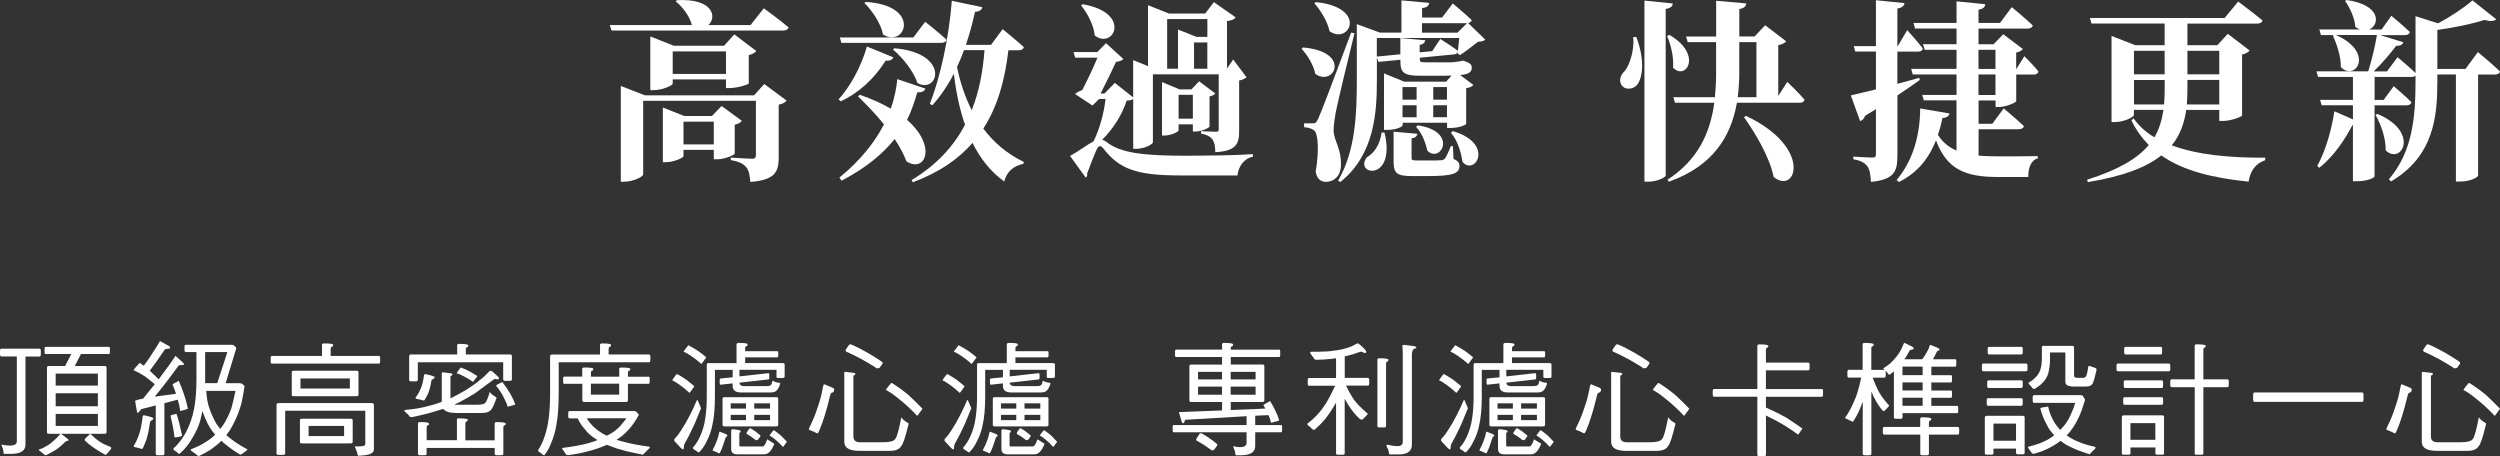 <?xml version="1.0" encoding="UTF-8"?>
<svg id="_圖層_2" data-name="圖層 2" xmlns="http://www.w3.org/2000/svg" viewBox="0 0 466.13 85.05">
  <rect x="0" y="0" width="466.13" height="85.05" fill="#333333" stroke="none"/>
  <defs>
    <style>
      .cls-1 {
        fill: #fff;
      }
    </style>
  </defs>
  <g id="_圖層_3" data-name="圖層 3">
    <g>
      <g>
        <path class="cls-1" d="M142.42,1.55s2.88,2.09,4.61,3.56c-.11,.4-.5,.58-1.01,.58h-32l-.32-1.01h15.3c-.4-1.66-1.76-3.42-3.02-4.43l.25-.22c6.88-.36,7.45,3.28,5.83,4.64h7.88l2.48-3.13Zm.07,14.11l4.18,3.1c-.22,.29-.72,.61-1.48,.76v9.79c0,2.7-.61,4.25-5.29,4.61-.11-1.22-.25-2.16-.76-2.74s-1.19-1.04-2.88-1.33v-.47s3.17,.22,4,.22c.54,0,.68-.25,.68-.68v-10.12h-21.02v13.71c0,.43-1.84,1.37-3.56,1.37h-.61V16.02l4.5,1.76h20.34l1.91-2.12Zm-7.13,.76v-1.62h-9.93v.79c0,.32-1.87,1.22-3.6,1.22h-.58V6.8l4.39,1.73h9.36l1.91-2.12,4.1,3.1c-.22,.29-.68,.61-1.4,.76v5.29c-.04,.22-2.2,.86-3.53,.86h-.72Zm1.62,12.24c-.04,.25-1.91,1.04-3.24,1.04h-.65v-1.76h-5.65v1.15c0,.32-1.76,1.15-3.31,1.15h-.54v-10.19l4,1.58h5.15l1.8-1.87,3.78,2.77c-.22,.29-.65,.58-1.33,.72v5.4Zm-1.62-14.87v-4.21h-9.93v4.21h9.93Zm-2.27,13.14v-4.25h-5.65v4.25h5.65Z"/>
        <path class="cls-1" d="M166.57,10.69c-.18,.43-.65,.72-1.44,.61-2.23,3.56-5.15,6.08-8.35,7.59l-.43-.36c2.09-2.27,4.18-5.97,5.29-9.86l4.93,2.02Zm5.97,5.83c-.14,.43-.61,.76-1.51,.68-.4,1.33-.9,3.13-1.91,5.15,5.65,4.93,3.42,9.97-.11,7.74-.5-1.33-1.26-2.77-2.2-4.17-2.05,2.59-5.15,5.29-9.9,7.77l-.4-.58c4.14-3.38,6.7-6.8,8.31-9.93-1.58-1.94-3.31-3.74-4.86-5.22l.36-.29c2.27,.79,4.18,1.66,5.76,2.59,.76-2.12,1.08-4,1.22-5.51l5.22,1.76Zm-15.66-8.53l-.29-1.01h13.71l2.2-2.92s2.52,1.98,4,3.35c-.11,.4-.5,.58-1.01,.58h-18.61Zm4.57-7.63c10.44,.65,7.38,8.68,3.2,6.08-.43-2.12-2.02-4.43-3.49-5.9l.29-.18Zm5.33,8.64c10.51,.9,8.21,8.64,4.28,6.48-.72-2.2-2.77-4.75-4.57-6.26l.29-.22Zm21.24,.36c-.65,5.47-1.98,10.47-4.68,14.61,1.94,2.59,4.39,4.68,7.56,6.23l-.11,.36c-1.87,.4-3.06,1.44-3.56,3.28-2.56-1.87-4.46-4.28-5.9-7.2-2.66,3.06-6.23,5.51-11.12,7.34l-.25-.4c4.68-2.81,7.88-6.34,9.97-10.33-1.01-2.84-1.66-6.05-2.09-9.5-1.12,2.2-2.48,4.18-4,5.87l-.47-.25c1.98-5.04,3.56-12.35,4.1-19.22l5.69,1.19c-.11,.5-.54,.83-1.37,.86-.47,2.16-1.04,4.21-1.69,6.16h4.68l2.16-2.92s2.48,1.98,3.96,3.35c-.11,.4-.47,.58-1.01,.58h-1.87Zm-8.28,0c-.4,1.08-.83,2.12-1.3,3.13,.61,2.95,1.51,5.65,2.74,8.06,1.37-3.46,2.09-7.2,2.38-11.2h-3.82Z"/>
        <path class="cls-1" d="M211.29,18.43c-.25,.25-.58,.29-1.22,.32-.79,2.48-2.41,5.18-4.57,7.31,.22,.04,.43,.14,.68,.32,2.74,2.23,7.2,2.66,15.33,2.66,4.36-.04,7.77-.04,12.09-.29v.47c-1.69,.32-2.7,1.87-2.88,3.49h-10.69c-8.21,0-11.34-1.22-14.29-5-.54-.68-.9-.58-1.22,.07-.5,1.08-1.19,2.84-1.84,4.61,.11,.32,0,.54-.25,.72l-2.92-4.03c1.33-.72,3.2-2.09,4.39-2.74,1.12-2.27,1.94-5.29,2.23-7.88h-1.22l-1.22,1.22-3.24-2.16c.32-.29,.83-.54,1.33-.72,.9-1.73,2.12-4.25,2.84-6.05h-4.14l-.32-1.04h4.43l1.62-1.66,3.24,2.95c-.25,.29-.76,.47-1.37,.54-.72,1.58-1.94,4.1-2.88,5.9h.72l1.94-1.98,3.42,2.7v-6.95l2.77,1.12V.97l3.89,1.55h6.77l1.62-2.12,4.07,2.84c-.25,.36-.72,.58-1.62,.68V12.78l1.15-1.69,2.48,3.31c-.25,.25-.79,.5-1.37,.61v9.54c0,2.3-.65,3.64-4.46,3.82,0-1.15-.11-1.66-.43-2.23-.32-.58-1.01-1.01-2.2-1.22v-.47s1.69,.11,2.74,.11c.4,0,.54-.07,.54-.4V13.86h-12.27v12.67c0,.36-1.58,1.22-3.13,1.22h-.54v-9.32ZM201.89,.79c9.25,1.62,5.72,8.53,2.23,5.83-.18-1.94-1.4-4.21-2.56-5.62l.32-.22Zm20.52,23.72v-1.33h-2.66v1.15c0,.22-1.37,.94-2.66,.94h-.43V15.3l3.28,1.37h2.2l1.44-1.51,3.02,2.27c-.18,.22-.58,.47-1.08,.54v5.62c-.04,.25-1.55,.94-2.59,.94h-.5Zm-4.79-20.95V12.81h2.02V5.51l3.46,1.37h2.02V3.56h-7.49Zm4.79,18.57v-4.46h-2.66v4.46h2.66Zm.22-9.32h2.48V7.92h-2.48v4.9Z"/>
        <path class="cls-1" d="M242.97,8.85c9.11,.79,5.79,7.42,2.27,4.93-.32-1.69-1.51-3.56-2.56-4.68l.29-.25Zm9.57-2.63c-1.12,4.5-3.1,12.74-3.49,14.72-.22,1.22-.4,2.48-.4,3.42,.07,1.98,1.48,3.31,1.37,6.55-.04,1.8-1.19,2.99-2.84,2.99-.83,0-1.66-.5-1.87-1.91,.65-3.71,.5-7.16-.32-7.7-.5-.36-1.04-.5-1.84-.58v-.72h1.58c.47,0,.61,0,1.01-.76q.65-1.33,6.19-16.16l.61,.14Zm-7.2-5.83c9.72,1.01,6.3,8.03,2.56,5.44-.4-1.91-1.69-3.92-2.84-5.22l.29-.22Zm16.16,22.97c0,.25-1.08,.86-2.84,.86h-.61V13.68l3.78,1.55h7.81l1.01-1.15c-.76,.04-1.62,.04-2.7,.04h-3.17c-3.13,0-3.67-.65-3.67-2.66v-.32l-4.1,.4-.29-.79v4.21c0,5.94-.4,13.82-6.8,18.97l-.43-.25c3.24-5.54,3.49-12.45,3.49-18.72V4.5l4.32,1.58h4V.07l5.18,.47c-.07,.5-.36,.86-1.33,.97v1.76h3.74l1.98-2.63s2.2,1.84,3.53,3.1c-.07,.32-.32,.5-.68,.54l3.2,3.1c-.25,.29-.65,.36-1.33,.4-.86,.68-2.41,1.87-3.35,2.48l-.43-.22,.04-.32c-.14,.25-.43,.4-.79,.43l-6.33,.61v.36c0,.36,.07,.5,1.01,.5h5c.25-.04,.68-.07,.9-.11,.25,0,.68-.07,.94-.18h.32l.18,.07c1.01,.36,1.33,.61,1.33,1.19,0,.86-.54,1.26-2.16,1.4l2.45,1.84c-.22,.29-.58,.5-1.33,.61v6.66c0,.14-1.15,.76-2.95,.76h-.61v-.97h-8.28v.47Zm-3.35,1.37c2.2,9.29-5.79,7.92-3.31,4.61,1.33-.76,2.45-2.3,2.77-4.64l.54,.04Zm2.95-14.61v-3.02l4.64,.4c-.07,.47-.4,.79-1.04,.86v1.4l2.34-.22,1.51-2.27s2.02,1.26,3.28,2.2l.25-2.38h-15.37v3.46l4.39-.43Zm9.9,19.51c.86,.36,1.12,.76,1.12,1.33,0,1.4-1.26,1.87-5.94,1.87h-2.92c-2.95,0-3.42-.61-3.42-2.77v-5.51l4.43,.4c-.07,.43-.4,.76-1.08,.86v3.64c0,.36,.11,.47,.97,.47h2.38c.9,0,1.73,0,2.05-.04,.36,0,.58-.07,.79-.29,.25-.29,.68-1.19,1.12-2.34h.4l.11,2.38Zm-9.5-13.39v2.34h2.63v-2.34h-2.63Zm2.63,5.62v-2.23h-2.63v2.23h2.63Zm.22,1.51c7.59,1.12,4.32,7.16,1.8,4.75-.29-1.22-.9-3.2-2.12-4.46l.32-.29Zm.79-17.28h6.62l1.76-1.76h-8.39v1.76Zm2.09,10.15v2.34h2.56v-2.34h-2.56Zm2.56,5.62v-2.23h-2.56v2.23h2.56Zm1.08,2.59c7.85,2.27,4.21,8.42,1.83,5.76-.22-1.44-.79-3.85-2.16-5.44l.32-.32Z"/>
        <path class="cls-1" d="M305.1,6.91c1.51,4,1.26,7.09,.32,8.67-.68,1.08-2.34,1.33-3.06,.32-.58-.9-.22-1.94,.61-2.7,.86-1.04,1.8-3.89,1.55-6.3h.58Zm6.8-6.26c-.07,.5-.32,.86-1.33,1.01v31.06c0,.36-1.66,1.15-3.17,1.15h-.79V.11l5.29,.54Zm-.61,5.87c6.3,3.71,2.99,8.6,.65,6.08,.18-1.94-.43-4.36-1.12-5.9l.47-.18Zm21.96,8.75s2.09,1.98,3.2,3.31c-.07,.4-.4,.58-.9,.58h-11.7c-1.12,6.33-4.46,11.77-12.67,14.72l-.29-.36c5.72-3.71,7.96-8.71,8.75-14.36h-7.34l-.29-1.04h7.74c.14-1.44,.22-2.95,.22-4.46V7.85h-5.29l-.32-1.04h5.62V.14l5.62,.5c-.07,.5-.36,.9-1.3,1.04V6.8h2.84l1.98-2.09,3.92,2.99c-.22,.29-.72,.58-1.48,.72v9.47l1.69-2.63Zm-8.96-1.58c0,1.51-.11,2.99-.29,4.43h3.49V7.85h-3.2v5.83Zm1.26,7.92c12.53,5.9,9.36,14.83,5.15,11.38-.72-3.6-3.31-8.03-5.54-11.16l.4-.22Z"/>
        <path class="cls-1" d="M353.77,29.05c0,2.88-.54,4.43-4.93,4.86-.07-1.3-.22-2.27-.65-2.88-.5-.65-1.15-1.08-2.63-1.33v-.5s2.88,.18,3.49,.18c.54,0,.72-.14,.72-.61v-8.42c-.65,.4-1.33,.83-2.05,1.26-.11,.47-.47,.83-.9,.97l-1.73-4.79c.97-.22,2.63-.61,4.68-1.12v-7.06h-3.85l-.29-1.01h4.14V.04l5.33,.54c-.07,.5-.43,.86-1.33,1.01v7.02h.07l1.76-2.99s1.94,2.12,2.92,3.42c-.07,.4-.43,.58-.9,.58h-3.85v6.01c1.33-.36,2.7-.72,4.07-1.12l.11,.4c-1.08,.79-2.48,1.73-4.17,2.88v11.27Zm15.12-.04c1.15,.11,2.41,.14,3.82,.14,1.62,0,5.36,0,7.23-.04v.43c-1.22,.29-1.8,1.76-1.76,3.46h-5.69c-6.01,0-9.5-1.4-11.52-6.84-1.48,3.74-3.74,6.19-6.91,7.77l-.43-.36c2.74-3.28,4.36-7.74,4.39-13.35l5.47,.94c-.11,.47-.5,.79-1.33,.86-.22,1.12-.5,2.16-.83,3.13,.9,1.4,2.02,2.3,3.46,2.92v-9.36h-6.08l-.32-1.01h6.41v-3.82h-8.17l-.29-1.04h8.46v-3.56h-5.94l-.32-1.04h6.26v-2.92h-7.74l-.29-1.04h8.03V.25l5.36,.54c-.07,.5-.32,.86-1.26,1.01v2.48h4l2.2-2.95s2.45,2.02,3.92,3.42c-.11,.4-.5,.58-1.01,.58h-9.11v2.92h2.81l1.8-1.87,3.67,2.77c-.22,.25-.68,.54-1.26,.65v3.06h.04l1.48-2.38s1.73,1.69,2.63,2.84c-.07,.4-.43,.58-.9,.58h-3.24v4.97c-.04,.25-1.91,1.08-3.2,1.08h-.65v-1.22h-3.17v4.36h2.56l2.12-2.88s2.38,1.98,3.78,3.31c-.11,.4-.5,.58-1.01,.58h-7.45v4.93Zm0-16.16h3.17v-3.56h-3.17v3.56Zm0,4.86h3.17v-3.82h-3.17v3.82Z"/>
        <path class="cls-1" d="M407.63,20.48c-.36,2.45-1.12,4.68-2.7,6.62,4.79,1.8,11.01,2.34,17.42,2.3v.47c-1.76,.58-2.77,1.94-3.1,4-6.59-.68-12.13-1.98-16.27-4.89-2.77,2.2-7.05,3.89-13.68,4.97l-.18-.43c5.83-1.87,9.4-3.92,11.52-6.48-1.26-1.3-2.38-2.81-3.24-4.61l.4-.36c1.01,1.4,2.3,2.59,3.89,3.53,.9-1.51,1.4-3.2,1.69-5.11h-5.51v.94c0,.4-1.84,1.33-3.56,1.33h-.61V6.7l4.43,1.73h5.47V4.39h-13.64l-.29-1.04h25.12l2.52-3.06s2.81,2.09,4.54,3.53c-.11,.4-.5,.58-1.01,.58h-12.99v4.03h5.58l1.94-2.12,4.07,3.1c-.22,.29-.65,.61-1.4,.76v11.34c-.04,.29-2.16,1.04-3.53,1.04h-.72v-2.05h-6.16Zm-9.75-11.01v4.39h5.72v-4.39h-5.72Zm5.62,10.01c.07-.9,.11-1.84,.11-2.84v-1.73h-5.72v4.57h5.62Zm10.29,0v-4.57h-5.94v1.62c0,1.01-.04,2.02-.11,2.95h6.05Zm-5.94-10.01v4.39h5.94v-4.39h-5.94Z"/>
        <path class="cls-1" d="M462.02,9.72s2.59,2.12,4.1,3.6c-.07,.4-.47,.58-.97,.58h-3.1v18.83c0,.25-1.26,1.12-3.42,1.12h-.72V13.89h-3.46v1.29c0,6.44-.61,13.93-8.64,18.65l-.4-.4c4.46-5.18,4.97-11.77,4.97-18.32v-1.01c-.18,.18-.47,.25-.79,.25h-6.84v4.28h1.69l1.87-2.56s2.09,1.76,3.31,2.99c-.11,.4-.43,.58-.94,.58h-5.94v13.25c0,.22-1.22,.9-3.31,.9h-.72v-10.44h-.11c-1.33,2.56-3.42,5.79-6.19,7.95l-.36-.4c1.69-2.88,2.77-7.27,3.2-10.15l3.46,1.51v-2.63h-5.83l-.29-1.01h6.12v-4.28h-6.51l-.29-1.04h9.65c.65-2.05,1.3-4.75,1.62-6.77h-7.63c7.34,3.28,3.6,8.75,.9,5.98,.04-1.98-.76-4.28-1.48-5.9l.22-.07h-2.45l-.29-1.04h7.56c-.29-.11-.58-.29-.86-.5-.11-1.69-1.04-3.6-1.91-4.82l.29-.18c6.52,.94,6.19,4.64,4.21,5.51h2.3l1.83-2.56s2.16,1.76,3.46,3.02c-.11,.4-.47,.58-.97,.58h-4.57l4.32,1.33c-.14,.43-.58,.72-1.33,.65-1.04,1.4-2.59,3.24-4.21,4.79h2.48l1.98-2.66s2.02,1.69,3.35,2.95V3.02l4.21,1.33c2.45-1.3,5-3.02,6.41-4.28l4.43,3.53c-.4,.36-1.12,.43-2.2,.11-2.2,.72-5.54,1.44-8.78,1.87v7.27h5.25l2.3-3.13Zm-18.75,11.52c8.03,3.38,4.46,9.61,1.55,6.8,.04-2.27-.9-4.86-1.91-6.62l.36-.18Z"/>
      </g>
      <g>
        <path class="cls-1" d="M.29,65.01H7.34c.18,0,.27,.12,.27,.36v.72c0,.25-.09,.38-.27,.38h-2.59v16.44c0,1.15-.92,1.72-2.77,1.72H.8c-.1,0-.16-.15-.16-.45-.03-.33-.15-.72-.36-1.19v-.09c.54,.12,1.07,.18,1.59,.18,.85,0,1.27-.27,1.27-.81v-15.81H.29c-.19,0-.29-.13-.29-.38v-.72c0-.24,.1-.36,.29-.36Zm11.07,15.86l1.25,.94c.12,.12,.18,.22,.18,.29,0,.04-.06,.07-.18,.09-.16,.02-.29,.06-.38,.13-.45,.46-.91,.88-1.39,1.25-.6,.43-1.35,.87-2.26,1.3-.18,0-.3-.05-.36-.16-.33-.25-.6-.47-.81-.65-.12-.04-.18-.1-.18-.18,0-.03,.03-.06,.09-.09,.43-.12,.79-.28,1.07-.47,.6-.31,1.12-.68,1.57-1.1,.39-.33,.81-.75,1.25-1.25,.04-.07,.09-.11,.13-.11Zm-2.86-16.19h11.83c.1,0,.16,.08,.16,.25v.74c0,.22-.05,.33-.16,.33h-5.23l-1.16,2.24h5.57c.24,0,.36,.1,.36,.29v12.06c0,.19-.12,.29-.36,.29H9.12c-.24,0-.36-.1-.36-.29v-12.06c0-.19,.12-.29,.36-.29h3.02l1.16-2.24h-4.81c-.12,0-.18-.11-.18-.33v-.74c0-.16,.06-.25,.18-.25Zm1.88,7.22h7.87v-2.24h-7.87v2.24Zm0,3.85h7.87v-2.42h-7.87v2.42Zm7.87,3.67v-2.24h-7.87v2.24h7.87Zm-1.43,1.45c.64,.63,1.25,1.13,1.81,1.5,.43,.3,1.08,.61,1.95,.94,.12,.09,.18,.16,.18,.22,0,.15-.33,.57-.98,1.25-.04,0-.12,0-.22-.02-1.65-.92-2.88-1.78-3.67-2.57-.09-.09-.13-.15-.13-.18,0-.13,.36-.51,1.07-1.14Z"/>
        <path class="cls-1" d="M29.84,63.6l1.77,.98c.07,.15,.11,.23,.11,.25,0,.13-.13,.2-.38,.2-.36,0-.59,.08-.69,.25-.95,1.42-1.86,2.7-2.73,3.85,.54,.48,1.09,1.01,1.66,1.59,.21-.27,.41-.54,.6-.81,1.01-1.31,1.86-2.5,2.53-3.56,1.07,.92,1.61,1.43,1.61,1.52,0,.12-.1,.18-.31,.18-.4,0-.66,.06-.76,.18-1.49,2.07-2.96,3.98-4.41,5.73,1.09-.16,2.42-.34,3.98-.54-.19-.57-.41-1.13-.65-1.7,0-.09,.39-.33,1.16-.72,.43,1,.78,1.92,1.05,2.75,.25,.76,.47,1.57,.65,2.44,0,.06-.48,.21-1.43,.45-.06-.57-.21-1.26-.45-2.08v-.04l-2.5,.65v9.46c0,.16-.12,.25-.36,.25h-.89c-.24,0-.36-.08-.36-.25v-9.04l-2.68,.69c-.42,.49-.66,.74-.72,.74s-.21-.75-.45-2.26c0-.1,.49-.25,1.48-.42,.82-1,1.55-1.9,2.19-2.71-.82-.67-1.45-1.16-1.88-1.48-.64-.42-1.33-.79-2.06-1.12,0-.13,.32-.53,.96-1.19,.06-.1,.13-.16,.2-.16,.24,.16,.48,.33,.72,.51,.54-.69,1.01-1.36,1.43-2.04,.76-1.16,1.3-2.02,1.61-2.57Zm-2.95,13.84c1.13,.24,1.7,.42,1.7,.56,0,.15-.08,.26-.25,.33-.22,.12-.35,.26-.38,.42-.18,1.34-.41,2.45-.69,3.31-.18,.48-.38,.96-.6,1.45-.07,.13-.15,.2-.22,.2-.51-.16-.95-.28-1.32-.34-.13-.03-.2-.1-.2-.22,.39-.64,.72-1.35,.98-2.12,.28-.75,.51-1.86,.69-3.35,0-.16,.1-.25,.29-.25Zm5.99-.27s.07,.06,.09,.18c.28,.8,.61,2.09,.98,3.85,0,.13-.42,.25-1.25,.36-.12,0-.18-.05-.18-.16-.15-1.22-.39-2.51-.72-3.87,0-.1,.36-.22,1.07-.36Zm3.76-11.52h-1.97c-.18,0-.27-.13-.27-.38v-.69c0-.19,.09-.29,.27-.29h8.5c.22,0,.36,.03,.4,.09,.33,.24,.49,.42,.49,.54l-1.99,6.53h2.62c.15,0,.3,.04,.47,.13,.28,.21,.43,.37,.43,.49-.21,1.36-.42,2.47-.63,3.35-.27,.94-.61,1.86-1.03,2.77-.25,.58-.6,1.25-1.05,1.99-.22,.31-.45,.63-.67,.94,.06,.06,.12,.12,.18,.18,1.04,.89,2.29,1.72,3.73,2.48,0,.09-.06,.17-.18,.25-.24,.18-.51,.38-.8,.6-.09,.09-.21,.13-.36,.13-.89-.51-1.77-1.12-2.64-1.83-.33-.25-.62-.5-.87-.74-.45,.48-1.04,.97-1.77,1.48-.55,.4-1.36,.86-2.42,1.36-.16,0-.29-.08-.38-.22-.31-.25-.65-.49-1.01-.72-.09-.1-.13-.18-.13-.22,0-.06,.04-.1,.13-.13,1.12-.43,2.04-.89,2.75-1.39,.64-.37,1.2-.81,1.68-1.32-.18-.21-.36-.42-.54-.65-.64-.86-1.19-1.95-1.66-3.26-.06-.15-.12-.31-.18-.47-.08,.4-.16,.78-.25,1.12-.31,1.45-.95,2.89-1.9,4.34-.49,.85-1.19,1.68-2.1,2.5-.1,0-.18-.02-.22-.04-.25-.25-.53-.47-.83-.65-.07-.08-.11-.17-.11-.29,.86-.76,1.65-1.77,2.35-3.04,.69-1.34,1.18-2.75,1.48-4.23,.31-1.54,.47-3.41,.47-5.64v-5.08Zm1.61,5.79h2.26l1.88-5.79h-4.14v5.79Zm.2,1.43c.09,1.33,.28,2.41,.58,3.24,.31,.91,.73,1.84,1.25,2.8,.22,.34,.49,.7,.8,1.07,.37-.48,.68-.93,.92-1.36,.45-.8,.83-1.64,1.14-2.5,.24-.83,.49-1.92,.76-3.24h-5.46Z"/>
        <path class="cls-1" d="M60.4,64.03c1.15,0,1.72,.09,1.72,.27,0,.21-.08,.33-.25,.36-.15,.02-.22,.16-.22,.45v1.25h8.95c.18,0,.27,.12,.27,.36v.74c0,.22-.09,.34-.27,.34h-19.86c-.18,0-.27-.11-.27-.34v-.74c0-.24,.09-.36,.27-.36h9.3v-2.06c0-.18,.12-.27,.36-.27Zm-8.5,11.12h17.36c.3,0,.45,.11,.45,.34v8.39c0,.33-.27,.6-.8,.81-.51,.15-1.16,.25-1.97,.29-.16,0-.26-.08-.29-.25-.02-.33-.19-.81-.51-1.45,0-.03,.05-.04,.16-.04,.87,0,1.37-.04,1.52-.11,.19-.06,.29-.17,.29-.33v-6.22h-14.94v7.98c0,.16-.12,.25-.36,.25h-.89c-.24,0-.36-.08-.36-.25v-9.06c0-.22,.12-.34,.36-.34Zm2.86-6.02h11.72c.24,0,.36,.1,.36,.29v4.18c0,.18-.12,.27-.36,.27h-11.72c-.24,0-.36-.09-.36-.27v-4.18c0-.19,.12-.29,.36-.29Zm1.52,8.95h9.12c.24,0,.36,.09,.36,.27v4.03c0,.19-.12,.29-.36,.29h-9.12c-.24,0-.36-.1-.36-.29v-4.03c0-.18,.12-.27,.36-.27Zm8.95-5.64v-1.88h-9.21v1.88h9.21Zm-1.07,8.86v-1.88h-6.62v1.88h6.62Z"/>
        <path class="cls-1" d="M82.56,69.42l1.52,.18c.18,.03,.27,.08,.27,.16,0,.15-.05,.24-.16,.27-.13,.01-.2,.11-.2,.29v3.96c.98-.48,2-1.03,3.04-1.66,1-.63,1.83-1.23,2.5-1.81,.58-.43,1.12-.93,1.63-1.5,.09-.12,.17-.18,.25-.18s.21,.04,.4,.13c.82,.73,1.23,1.13,1.23,1.21,0,.18-.1,.27-.29,.27l-.36-.09c-.16,0-.33,.08-.49,.22-1.46,1.09-2.59,1.92-3.4,2.5-.86,.54-1.83,1.09-2.91,1.66-.3,.13-.6,.27-.89,.4,.15,.03,.33,.04,.54,.04h3.4c1,0,1.59-.1,1.79-.31,.24-.19,.54-.89,.89-2.08,.19,.3,.51,.57,.96,.83,.19,.09,.29,.2,.29,.33-.49,1.38-.87,2.13-1.12,2.27-.27,.32-.82,.49-1.65,.49h-4.74c-1.24,0-2.04-.26-2.42-.77-.13,.04-.25,.08-.36,.11-1.54,.52-3.36,1-5.46,1.44-.28,0-.45-.05-.49-.16-.17-.28-.43-.56-.78-.82-.1-.09-.16-.18-.16-.26,0-.07,.08-.11,.25-.11,1.09-.12,1.84-.21,2.26-.29,.91-.16,1.83-.38,2.75-.64,.63-.18,1.2-.37,1.72-.58v-5.26c0-.16,.06-.25,.18-.25Zm3.04-5.3c1.15,0,1.72,.09,1.72,.27,0,.21-.08,.33-.25,.36-.15,.01-.22,.16-.22,.45v.89h8.23c.24,0,.36,.09,.36,.27v4.38c0,.18-.12,.27-.36,.27h-.9c-.24,0-.36-.09-.36-.27v-3.2h-15.92v3.29c0,.18-.12,.27-.36,.27h-.89c-.24,0-.36-.09-.36-.27v-4.36c0-.25,.12-.38,.36-.38h8.59v-1.7c0-.18,.12-.27,.36-.27Zm-6.26,5.64c1.13,.24,1.7,.42,1.7,.56,0,.15-.09,.26-.27,.34-.21,.09-.32,.19-.33,.31-.17,1.01-.38,1.84-.65,2.48-.18,.36-.38,.72-.6,1.1-.07,.09-.14,.13-.2,.13-.51-.15-.95-.25-1.32-.31-.13-.03-.2-.1-.2-.2,.37-.51,.69-1.05,.94-1.63,.28-.6,.5-1.46,.65-2.59,0-.12,.1-.18,.29-.18Zm6.17,8.25c1.13,0,1.7,.08,1.7,.25,0,.21-.08,.32-.22,.33-.15,.02-.22,.17-.22,.47v3.04h5.46v-3.11c0-.19,.12-.29,.36-.29,1.13,0,1.7,.1,1.7,.29s-.08,.3-.22,.31c-.15,.03-.22,.19-.22,.49v4.83c0,.16-.12,.25-.36,.25h-.89c-.24,0-.36-.08-.36-.25v-1.1h-12.7v1.1c0,.16-.12,.25-.36,.25h-.89c-.24,0-.36-.08-.36-.25v-5.64c0-.19,.12-.29,.36-.29,1.13,0,1.7,.1,1.7,.29s-.08,.3-.22,.31c-.15,.03-.22,.19-.22,.49v2.3h5.64v-3.85c0-.16,.12-.25,.36-.25Zm.45-9.48c.7,.27,1.28,.53,1.72,.78,.52,.3,.96,.57,1.32,.8,0,.02-.04,.08-.11,.18-.45,.61-.68,.92-.69,.92-.55-.4-1.14-.76-1.77-1.07-.51-.27-.93-.45-1.27-.56,0-.08,.21-.38,.63-.92,.07-.09,.13-.13,.18-.13Zm7.69,2.68c.61,.8,1.11,1.54,1.5,2.21,.36,.61,.66,1.27,.92,1.97,0,.06-.48,.21-1.43,.45-.1-.45-.33-1-.67-1.65-.37-.76-.86-1.52-1.48-2.28,0-.09,.39-.32,1.16-.69Z"/>
        <path class="cls-1" d="M112.22,64.03c1.13,0,1.7,.09,1.7,.27,0,.21-.07,.33-.22,.36-.15,.02-.22,.16-.22,.45v.98h7.51c.18,0,.27,.13,.27,.38v.69c0,.25-.09,.38-.27,.38h-16.82v5.73c0,2.47-.14,4.44-.42,5.88-.18,1.22-.54,2.44-1.07,3.65-.27,.73-.66,1.42-1.19,2.08-.1,0-.18-.02-.22-.04-.25-.24-.53-.45-.83-.63-.07-.08-.11-.18-.11-.31,.45-.61,.85-1.45,1.21-2.5,.37-1.1,.63-2.26,.78-3.47,.16-1.28,.25-2.83,.25-4.65v-6.8c0-.25,.12-.38,.36-.38h8.95v-1.79c0-.18,.12-.27,.36-.27Zm-5.99,12.61h12.01c.15,0,.28,.04,.38,.11,.33,.33,.49,.53,.49,.6-.58,1.06-1.13,1.87-1.63,2.44-.63,.73-1.26,1.33-1.9,1.79-.21,.15-.42,.29-.63,.42,.54,.16,1.13,.33,1.79,.49,1.07,.28,2.45,.54,4.14,.76,.19,.03,.29,.06,.29,.09,0,.1-.04,.2-.13,.29-.3,.27-.61,.57-.94,.92-.1,.15-.19,.22-.27,.22s-.25-.04-.51-.11c-.82-.15-1.7-.34-2.64-.56-1.16-.3-2.21-.64-3.15-1.03-.13-.04-.25-.09-.36-.13-.03,0-.05,0-.07,.02-1.1,.49-2.32,.9-3.65,1.23-.89,.25-2.06,.48-3.49,.67-.22,0-.38-.07-.47-.2l-.54-.81c-.1-.09-.16-.16-.16-.22,0-.07,.07-.12,.2-.13,.89-.1,1.77-.24,2.62-.4,1.52-.28,2.79-.63,3.8-1.05-.18-.1-.34-.21-.49-.31-.83-.54-1.44-1.09-1.81-1.65-.54-.55-1.01-1.25-1.41-2.08h-1.48c-.18,0-.27-.13-.27-.38v-.69c0-.19,.09-.29,.27-.29Zm-1.07-6.42h3.4v-1.45c0-.16,.12-.25,.36-.25,1.13,0,1.7,.08,1.7,.25,0,.21-.08,.32-.22,.34-.15,.01-.22,.17-.22,.47v.65h5.28v-1.45c0-.16,.12-.25,.36-.25,1.13,0,1.7,.08,1.7,.25,0,.21-.08,.32-.22,.34-.15,.01-.22,.17-.22,.47v.65h3.85c.13,0,.2,.08,.2,.25v.74c0,.22-.07,.33-.2,.33h-3.85v3.04c0,.24-.12,.36-.36,.36h-7.78c-.24,0-.36-.12-.36-.36v-3.04h-3.4c-.12,0-.18-.11-.18-.33v-.74c0-.16,.06-.25,.18-.25Zm4.25,7.78c.19,.33,.4,.63,.63,.89,.45,.55,1.01,1.07,1.7,1.54,.42,.31,.89,.58,1.41,.81,.45-.22,.86-.46,1.23-.72,.7-.48,1.28-1.03,1.72-1.66,.24-.24,.47-.53,.69-.87h-7.38Zm6.04-4.41v-2.06h-5.28v2.06h5.28Z"/>
        <path class="cls-1" d="M126.25,69.75c.73,.4,1.33,.77,1.79,1.1,.55,.43,1.02,.81,1.41,1.14,0,.03-.04,.1-.11,.22-.49,.7-.75,1.05-.78,1.05-.6-.57-1.22-1.08-1.88-1.54-.54-.39-.98-.66-1.34-.8,0-.07,.23-.41,.69-1.01,.07-.1,.15-.16,.22-.16Zm3.73,4.83c.08,0,.13,.06,.16,.18,.37,.85,.56,1.3,.56,1.36,0,.1-.04,.2-.11,.29-.64,1.65-1.25,3.06-1.83,4.2-.31,.66-.69,1.38-1.14,2.17-.09,.19-.13,.44-.13,.74,0,.18-.06,.27-.18,.27s-.6-.48-1.45-1.43c-.07-.04-.13-.13-.16-.27,0-.12,.03-.22,.09-.29,.42-.42,.82-.94,1.21-1.57,.57-.85,1.12-1.81,1.66-2.88,.48-.94,.88-1.8,1.21-2.59,.04-.12,.09-.18,.13-.18Zm-1.61-10.2c.76,.4,1.39,.78,1.88,1.12,.57,.4,1.04,.78,1.43,1.12,0,.03-.04,.1-.13,.2-.49,.7-.75,1.05-.76,1.05-.61-.55-1.26-1.06-1.95-1.52-.55-.37-1.01-.63-1.36-.78,0-.1,.24-.44,.72-1.01,.07-.12,.13-.18,.18-.18Zm9.33-.45c1.12,0,1.68,.09,1.68,.27,0,.21-.07,.33-.22,.36-.15,.01-.22,.16-.22,.45v.47h5.99c.12,0,.18,.08,.18,.25v.54c0,.24-.06,.36-.18,.36h-5.99v1.07h6.98c.25,0,.38,.09,.38,.27v2.26c0,.16-.12,.25-.38,.25h-.88c-.18,0-.26-.08-.26-.25v-1.28h-6.91v1.23l5.37-.6c.13,0,.2,.09,.2,.27v.56c0,.22-.07,.34-.2,.34l-5.37,.6c.03,.43,.36,.65,.98,.65h4.03c.37,0,.63-.05,.78-.16,.16-.07,.28-.32,.34-.74,.01-.06,.06-.09,.13-.09,.34,.21,.7,.32,1.07,.34,.18,.01,.27,.08,.27,.2-.21,.67-.47,1.13-.78,1.36-.22,.18-.59,.27-1.1,.27h-5.37c-1.07,0-1.61-.39-1.61-1.19v-.51l-2.24,.25c-.12,0-.18-.11-.18-.33v-.56c0-.18,.06-.27,.18-.27l2.24-.22v-1.39h-3.31v4.92c0,2.24-.16,4.01-.47,5.32-.19,1.09-.58,2.18-1.16,3.26-.31,.66-.75,1.28-1.32,1.88-.1,0-.18-.01-.22-.04-.25-.21-.53-.39-.83-.56-.07-.08-.11-.17-.11-.29,.52-.54,.99-1.28,1.41-2.24,.43-1,.73-2.04,.89-3.13,.19-1.15,.29-2.55,.29-4.2v-5.9c0-.18,.09-.27,.27-.27h5.28v-3.49c0-.18,.13-.27,.38-.27Zm-3.51,16.55l1.14,.45c.19,.09,.29,.18,.29,.27,0,.1-.04,.18-.13,.22-.12,0-.19,.08-.22,.25-.34,1.12-.67,2-.98,2.64-.07,.15-.13,.22-.18,.22-.09,0-.2-.05-.33-.16-.27-.1-.52-.21-.76-.31-.1-.03-.16-.06-.16-.09s.01-.08,.04-.13c.31-.57,.54-1.06,.69-1.48,.22-.55,.39-1.1,.49-1.63,.03-.16,.07-.25,.11-.25Zm.89-6.42h9.66c.24,0,.36,.08,.36,.25v4.92c0,.18-.12,.27-.36,.27h-9.66c-.24,0-.36-.09-.36-.27v-4.92c0-.16,.12-.25,.36-.25Zm1.16,2.12h2.86v-.98h-2.86v.98Zm2.86,2.15v-.98h-2.86v.98h2.86Zm-2.5,1.7c1.01,.09,1.52,.21,1.52,.36,0,.09-.09,.22-.27,.38v2.21c0,.18,.06,.27,.18,.27h4.12c.31,0,.61-.45,.89-1.34l1.34,.83c-.51,1.31-1.13,1.97-1.88,1.97h-5.01c-.78,0-1.16-.33-1.16-.98v-3.42c0-.18,.09-.27,.27-.27Zm3.31-.16s.07,.01,.13,.04c.54,.31,1.1,.72,1.68,1.23,.04,.03,.07,.08,.07,.13,0,.08-.02,.13-.07,.18l-.4,.54c-.12,.06-.23,.09-.34,.09-.03,0-.08-.03-.16-.09-.51-.42-1.01-.76-1.5-1.03-.09-.03-.13-.07-.13-.11,0-.07,.01-.16,.04-.25l.47-.67c.07-.04,.14-.07,.2-.07Zm.72-4.67v.98h2.95v-.98h-2.95Zm2.95,3.13v-.98h-2.95v.98h2.95Zm.72,1.88c.55,.39,1.01,.74,1.36,1.05,.42,.42,.77,.78,1.05,1.1,0,.01-.03,.07-.09,.16-.4,.55-.61,.83-.63,.83-.45-.52-.93-.99-1.45-1.41-.42-.34-.77-.59-1.05-.74,0-.06,.21-.34,.63-.85,.06-.09,.12-.13,.18-.13Z"/>
        <path class="cls-1" d="M153.66,71.63l1.5,.63c.25,.1,.38,.22,.38,.36,0,.25-.09,.44-.27,.56-.25,0-.42,.19-.49,.56-.67,2.8-1.34,4.97-2.01,6.51-.15,.36-.27,.54-.36,.54-.12,0-.26-.06-.42-.18-.34-.16-.67-.3-.98-.42-.13-.06-.2-.1-.2-.13,0-.07,.04-.19,.11-.36,.66-1.34,1.14-2.51,1.45-3.51,.48-1.31,.83-2.62,1.05-3.94,.07-.4,.16-.6,.25-.6Zm3.85-2.3l1.68,.18c.19,.03,.29,.08,.29,.16,0,.15-.05,.24-.16,.27-.13,.02-.2,.11-.2,.29v11.16c0,.72,.42,1.07,1.25,1.07h4.29c1.25,0,2.01-.21,2.28-.63,.3-.36,.67-1.7,1.12-4.03,.21,.34,.54,.65,1.01,.92,.22,.09,.34,.2,.34,.33-.61,2.52-1.08,3.91-1.41,4.16-.33,.57-1.02,.85-2.08,.85h-5.73c-1.85,0-2.77-.57-2.77-1.7v-12.79c0-.16,.03-.25,.09-.25Zm1.07-5.12c.09,0,.22,.04,.4,.13,1.74,.79,3.52,1.8,5.32,3.02,.18,.09,.27,.2,.27,.34,0,.09-.03,.16-.09,.22l-.47,.65c-.17,.08-.31,.11-.43,.11s-.28-.08-.47-.25c-1.71-1.09-3.37-1.99-4.97-2.71-.31-.09-.47-.21-.47-.36,0-.09,.02-.17,.07-.25l.58-.83c.09-.06,.17-.09,.25-.09Zm7.69,7.18c1.31,.83,2.38,1.62,3.22,2.35,.98,.92,1.82,1.75,2.5,2.46,0,.03-.04,.1-.13,.22-.54,.75-.82,1.12-.85,1.12-1.07-1.16-2.21-2.21-3.4-3.15-.95-.79-1.76-1.35-2.42-1.68,0-.09,.28-.48,.85-1.16,.09-.1,.16-.16,.22-.16Z"/>
        <path class="cls-1" d="M176.64,69.75c.73,.4,1.33,.77,1.79,1.1,.55,.43,1.02,.81,1.41,1.14,0,.03-.04,.1-.11,.22-.49,.7-.75,1.05-.78,1.05-.6-.57-1.22-1.08-1.88-1.54-.54-.39-.98-.66-1.34-.8,0-.07,.23-.41,.69-1.01,.07-.1,.15-.16,.22-.16Zm3.73,4.83c.08,0,.13,.06,.16,.18,.37,.85,.56,1.3,.56,1.36,0,.1-.04,.2-.11,.29-.64,1.65-1.25,3.06-1.83,4.2-.31,.66-.69,1.38-1.14,2.17-.09,.19-.13,.44-.13,.74,0,.18-.06,.27-.18,.27s-.6-.48-1.45-1.43c-.07-.04-.13-.13-.16-.27,0-.12,.03-.22,.09-.29,.42-.42,.82-.94,1.21-1.57,.57-.85,1.12-1.81,1.66-2.88,.48-.94,.88-1.8,1.21-2.59,.04-.12,.09-.18,.13-.18Zm-1.61-10.2c.76,.4,1.39,.78,1.88,1.12,.57,.4,1.04,.78,1.43,1.12,0,.03-.04,.1-.13,.2-.49,.7-.75,1.05-.76,1.05-.61-.55-1.26-1.06-1.95-1.52-.55-.37-1.01-.63-1.36-.78,0-.1,.24-.44,.72-1.01,.07-.12,.13-.18,.18-.18Zm9.33-.45c1.12,0,1.68,.09,1.68,.27,0,.21-.07,.33-.22,.36-.15,.01-.22,.16-.22,.45v.47h5.99c.12,0,.18,.08,.18,.25v.54c0,.24-.06,.36-.18,.36h-5.99v1.07h6.98c.25,0,.38,.09,.38,.27v2.26c0,.16-.12,.25-.38,.25h-.88c-.18,0-.26-.08-.26-.25v-1.28h-6.91v1.23l5.37-.6c.13,0,.2,.09,.2,.27v.56c0,.22-.07,.34-.2,.34l-5.37,.6c.03,.43,.36,.65,.98,.65h4.03c.37,0,.63-.05,.78-.16,.16-.07,.28-.32,.34-.74,.01-.06,.06-.09,.13-.09,.34,.21,.7,.32,1.07,.34,.18,.01,.27,.08,.27,.2-.21,.67-.47,1.13-.78,1.36-.22,.18-.59,.27-1.1,.27h-5.37c-1.07,0-1.61-.39-1.61-1.19v-.51l-2.24,.25c-.12,0-.18-.11-.18-.33v-.56c0-.18,.06-.27,.18-.27l2.24-.22v-1.39h-3.31v4.92c0,2.24-.16,4.01-.47,5.32-.19,1.09-.58,2.18-1.16,3.26-.31,.66-.75,1.28-1.32,1.88-.1,0-.18-.01-.22-.04-.25-.21-.53-.39-.83-.56-.07-.08-.11-.17-.11-.29,.52-.54,.99-1.28,1.41-2.24,.43-1,.73-2.04,.89-3.13,.19-1.15,.29-2.55,.29-4.2v-5.9c0-.18,.09-.27,.27-.27h5.28v-3.49c0-.18,.13-.27,.38-.27Zm-3.51,16.55l1.14,.45c.19,.09,.29,.18,.29,.27,0,.1-.04,.18-.13,.22-.12,0-.19,.08-.22,.25-.34,1.12-.67,2-.98,2.64-.07,.15-.13,.22-.18,.22-.09,0-.2-.05-.33-.16-.27-.1-.52-.21-.76-.31-.1-.03-.16-.06-.16-.09s.01-.08,.04-.13c.31-.57,.54-1.06,.69-1.48,.22-.55,.39-1.1,.49-1.63,.03-.16,.07-.25,.11-.25Zm.89-6.42h9.66c.24,0,.36,.08,.36,.25v4.92c0,.18-.12,.27-.36,.27h-9.66c-.24,0-.36-.09-.36-.27v-4.92c0-.16,.12-.25,.36-.25Zm1.16,2.12h2.86v-.98h-2.86v.98Zm2.86,2.15v-.98h-2.86v.98h2.86Zm-2.5,1.7c1.01,.09,1.52,.21,1.52,.36,0,.09-.09,.22-.27,.38v2.21c0,.18,.06,.27,.18,.27h4.12c.31,0,.61-.45,.89-1.34l1.34,.83c-.51,1.31-1.13,1.97-1.88,1.97h-5.01c-.78,0-1.16-.33-1.16-.98v-3.42c0-.18,.09-.27,.27-.27Zm3.31-.16s.07,.01,.13,.04c.54,.31,1.1,.72,1.68,1.23,.04,.03,.07,.08,.07,.13,0,.08-.02,.13-.07,.18l-.4,.54c-.12,.06-.23,.09-.34,.09-.03,0-.08-.03-.16-.09-.51-.42-1.01-.76-1.5-1.03-.09-.03-.13-.07-.13-.11,0-.07,.01-.16,.04-.25l.47-.67c.07-.04,.14-.07,.2-.07Zm.72-4.67v.98h2.95v-.98h-2.95Zm2.95,3.13v-.98h-2.95v.98h2.95Zm.72,1.88c.55,.39,1.01,.74,1.36,1.05,.42,.42,.77,.78,1.05,1.1,0,.01-.03,.07-.09,.16-.4,.55-.61,.83-.63,.83-.45-.52-.93-.99-1.45-1.41-.42-.34-.77-.59-1.05-.74,0-.06,.21-.34,.63-.85,.06-.09,.12-.13,.18-.13Z"/>
        <path class="cls-1" d="M219.27,65.19h8.59v-.98c0-.18,.12-.27,.36-.27,1.13,0,1.7,.09,1.7,.27,0,.21-.07,.33-.22,.36-.15,.01-.22,.16-.22,.45v.18h9.04c.12,0,.18,.1,.18,.29v.69c0,.25-.06,.38-.18,.38h-9.04v1.41h5.9c.24,0,.36,.09,.36,.27v6.44c0,.18-.12,.27-.36,.27h-5.9v1.5c1.39-.04,2.91-.1,4.56-.18,.73-.03,1.36-.06,1.88-.09-.1-.21-.22-.41-.36-.6,0-.1,.42-.37,1.25-.8,.43,.69,.78,1.32,1.03,1.9,.27,.52,.49,1.08,.67,1.68,0,.06-.51,.22-1.52,.47-.07-.37-.22-.83-.45-1.39-.01-.01-.02-.03-.02-.04-.8,.03-1.63,.07-2.48,.11v1.74h4.85c.1,0,.16,.09,.16,.27v.72c0,.24-.05,.36-.16,.36h-4.85v2.59c0,1.13-.92,1.7-2.77,1.7h-.8c-.1,0-.16-.14-.16-.42-.03-.33-.16-.72-.38-1.19v-.09c.43,.12,.85,.18,1.25,.18,.83,0,1.25-.27,1.25-.8v-1.97h-13.58c-.13,0-.2-.12-.2-.36v-.72c0-.18,.07-.27,.2-.27h13.58v-1.65c-3.71,.22-7.53,.45-11.45,.67-.12,.4-.24,.62-.36,.65-.09,0-.17-.05-.25-.16l-.56-1.92c1.13-.03,3.82-.13,8.05-.31v-1.57h-5.73c-.24,0-.36-.09-.36-.27v-6.44c0-.18,.12-.27,.36-.27h5.73v-1.41h-8.59c-.12,0-.18-.13-.18-.38v-.69c0-.19,.06-.29,.18-.29Zm4.65,15.59s.11,.02,.2,.07c.88,.48,1.78,1.1,2.71,1.86,.09,.06,.13,.13,.13,.2,0,.1-.02,.19-.07,.25l-.51,.69c-.15,.09-.28,.13-.4,.13-.06,0-.14-.05-.25-.16-.86-.64-1.69-1.17-2.48-1.59-.15-.06-.22-.13-.22-.22,0-.07,.02-.16,.07-.27l.58-.87c.09-.06,.17-.09,.25-.09Zm-.54-10.04h4.47v-1.41h-4.47v1.41Zm4.47,2.86v-1.52h-4.47v1.52h4.47Zm1.61-4.27v1.41h4.65v-1.41h-4.65Zm4.65,4.27v-1.52h-4.65v1.52h4.65Z"/>
        <path class="cls-1" d="M253.86,65.57c-.09,0-.22,.02-.38,.07-.63,.25-1.38,.48-2.26,.69-.16,.06-.33,.1-.49,.13v4h4.29c.18,0,.27,.12,.27,.36v.72c0,.24-.09,.36-.27,.36h-4.05c.46,.97,.89,1.74,1.28,2.33,.51,.79,1.36,1.7,2.57,2.73,.13,.06,.2,.13,.2,.22,0,.06-.05,.13-.16,.2-.16,.21-.39,.44-.67,.69-.09,.12-.17,.18-.25,.18-.09,0-.22-.04-.4-.13-.82-.77-1.54-1.65-2.17-2.64-.22-.36-.44-.73-.65-1.12v10.18c0,.16-.12,.25-.36,.25h-.89c-.24,0-.36-.08-.36-.25v-9.48c-.09,.16-.17,.31-.25,.45-.52,.89-1.09,1.74-1.7,2.53-.69,.82-1.38,1.52-2.08,2.1-.18,0-.31-.04-.4-.13-.28-.28-.57-.54-.87-.78-.04-.1-.07-.18-.07-.22,.66-.49,1.2-.97,1.63-1.43,.61-.61,1.25-1.43,1.92-2.46,.4-.64,.95-1.71,1.66-3.2h-4.85c-.18,0-.27-.12-.27-.36v-.72c0-.24,.09-.36,.27-.36h5.01v-3.69c-.27,.04-.53,.08-.78,.11-1.06,.12-2.02,.18-2.89,.18-.25,0-.42-.1-.49-.31-.19-.28-.42-.6-.67-.94,0-.16,.09-.25,.27-.25h1.34c1.07,0,2-.07,2.79-.2,.72-.06,1.42-.19,2.12-.4,.82-.21,1.51-.5,2.08-.87,.07-.04,.13-.07,.16-.07,.18,0,.31,.04,.38,.11,.88,.76,1.32,1.24,1.32,1.43,0,.16-.09,.25-.27,.25l-.63-.25Zm3.31,1.23c1.13,0,1.7,.09,1.7,.27,0,.21-.08,.33-.22,.36-.15,.01-.22,.16-.22,.45v11.54c0,.18-.12,.27-.36,.27h-.89c-.24,0-.36-.09-.36-.27v-12.35c0-.18,.12-.27,.36-.27Zm4.65-2.5l1.95,.25c.21,.09,.31,.16,.31,.2,0,.16-.11,.25-.34,.25-.33,.13-.49,.53-.49,1.19v16.73c0,1.21-.84,1.81-2.5,1.81h-1.61c-.12,0-.18-.15-.18-.45-.06-.3-.21-.66-.45-1.1,0-.18,.06-.27,.18-.27,.7,.18,1.33,.27,1.88,.27,.66,0,.98-.27,.98-.8v-16.28c0-.49-.01-.86-.04-1.12-.03-.19-.04-.35-.04-.47,0-.13,.12-.2,.36-.2Z"/>
        <path class="cls-1" d="M269.23,69.75c.73,.4,1.33,.77,1.79,1.1,.55,.43,1.02,.81,1.41,1.14,0,.03-.04,.1-.11,.22-.49,.7-.75,1.05-.78,1.05-.6-.57-1.22-1.08-1.88-1.54-.54-.39-.98-.66-1.34-.8,0-.07,.23-.41,.69-1.01,.07-.1,.15-.16,.22-.16Zm3.73,4.83c.08,0,.13,.06,.16,.18,.37,.85,.56,1.3,.56,1.36,0,.1-.04,.2-.11,.29-.64,1.65-1.25,3.06-1.83,4.2-.31,.66-.69,1.38-1.14,2.17-.09,.19-.13,.44-.13,.74,0,.18-.06,.27-.18,.27s-.6-.48-1.45-1.43c-.07-.04-.13-.13-.16-.27,0-.12,.03-.22,.09-.29,.42-.42,.82-.94,1.21-1.57,.57-.85,1.12-1.81,1.66-2.88,.48-.94,.88-1.8,1.21-2.59,.04-.12,.09-.18,.13-.18Zm-1.61-10.2c.76,.4,1.39,.78,1.88,1.12,.57,.4,1.04,.78,1.43,1.12,0,.03-.04,.1-.13,.2-.49,.7-.75,1.05-.76,1.05-.61-.55-1.26-1.06-1.95-1.52-.55-.37-1.01-.63-1.36-.78,0-.1,.24-.44,.72-1.01,.07-.12,.13-.18,.18-.18Zm9.33-.45c1.12,0,1.68,.09,1.68,.27,0,.21-.07,.33-.22,.36-.15,.01-.22,.16-.22,.45v.47h5.99c.12,0,.18,.08,.18,.25v.54c0,.24-.06,.36-.18,.36h-5.99v1.07h6.98c.25,0,.38,.09,.38,.27v2.26c0,.16-.12,.25-.38,.25h-.88c-.18,0-.26-.08-.26-.25v-1.28h-6.91v1.23l5.37-.6c.13,0,.2,.09,.2,.27v.56c0,.22-.07,.34-.2,.34l-5.37,.6c.03,.43,.36,.65,.98,.65h4.03c.37,0,.63-.05,.78-.16,.16-.07,.28-.32,.34-.74,.01-.06,.06-.09,.13-.09,.34,.21,.7,.32,1.07,.34,.18,.01,.27,.08,.27,.2-.21,.67-.47,1.13-.78,1.36-.22,.18-.59,.27-1.1,.27h-5.37c-1.07,0-1.61-.39-1.61-1.19v-.51l-2.24,.25c-.12,0-.18-.11-.18-.33v-.56c0-.18,.06-.27,.18-.27l2.24-.22v-1.39h-3.31v4.92c0,2.24-.16,4.01-.47,5.32-.19,1.09-.58,2.18-1.16,3.26-.31,.66-.75,1.28-1.32,1.88-.1,0-.18-.01-.22-.04-.25-.21-.53-.39-.83-.56-.07-.08-.11-.17-.11-.29,.52-.54,.99-1.28,1.41-2.24,.43-1,.73-2.04,.89-3.13,.19-1.15,.29-2.55,.29-4.2v-5.9c0-.18,.09-.27,.27-.27h5.28v-3.49c0-.18,.13-.27,.38-.27Zm-3.51,16.55l1.14,.45c.19,.09,.29,.18,.29,.27,0,.1-.04,.18-.13,.22-.12,0-.19,.08-.22,.25-.34,1.12-.67,2-.98,2.64-.07,.15-.13,.22-.18,.22-.09,0-.2-.05-.33-.16-.27-.1-.52-.21-.76-.31-.1-.03-.16-.06-.16-.09s.01-.08,.04-.13c.31-.57,.54-1.06,.69-1.48,.22-.55,.39-1.1,.49-1.63,.03-.16,.07-.25,.11-.25Zm.89-6.42h9.66c.24,0,.36,.08,.36,.25v4.92c0,.18-.12,.27-.36,.27h-9.66c-.24,0-.36-.09-.36-.27v-4.92c0-.16,.12-.25,.36-.25Zm1.16,2.12h2.86v-.98h-2.86v.98Zm2.86,2.15v-.98h-2.86v.98h2.86Zm-2.5,1.7c1.01,.09,1.52,.21,1.52,.36,0,.09-.09,.22-.27,.38v2.21c0,.18,.06,.27,.18,.27h4.12c.31,0,.61-.45,.89-1.34l1.34,.83c-.51,1.31-1.13,1.97-1.88,1.97h-5.01c-.78,0-1.16-.33-1.16-.98v-3.42c0-.18,.09-.27,.27-.27Zm3.31-.16s.07,.01,.13,.04c.54,.31,1.1,.72,1.68,1.23,.04,.03,.07,.08,.07,.13,0,.08-.02,.13-.07,.18l-.4,.54c-.12,.06-.23,.09-.34,.09-.03,0-.08-.03-.16-.09-.51-.42-1.01-.76-1.5-1.03-.09-.03-.13-.07-.13-.11,0-.07,.01-.16,.04-.25l.47-.67c.07-.04,.14-.07,.2-.07Zm.72-4.67v.98h2.95v-.98h-2.95Zm2.95,3.13v-.98h-2.95v.98h2.95Zm.72,1.88c.55,.39,1.01,.74,1.36,1.05,.42,.42,.77,.78,1.05,1.1,0,.01-.03,.07-.09,.16-.4,.55-.61,.83-.63,.83-.45-.52-.93-.99-1.45-1.41-.42-.34-.77-.59-1.05-.74,0-.06,.21-.34,.63-.85,.06-.09,.12-.13,.18-.13Z"/>
        <path class="cls-1" d="M296.64,71.63l1.5,.63c.25,.1,.38,.22,.38,.36,0,.25-.09,.44-.27,.56-.25,0-.42,.19-.49,.56-.67,2.8-1.34,4.97-2.01,6.51-.15,.36-.27,.54-.36,.54-.12,0-.26-.06-.42-.18-.34-.16-.67-.3-.98-.42-.13-.06-.2-.1-.2-.13,0-.07,.04-.19,.11-.36,.66-1.34,1.14-2.51,1.45-3.51,.48-1.31,.83-2.62,1.05-3.94,.07-.4,.16-.6,.25-.6Zm3.85-2.3l1.68,.18c.19,.03,.29,.08,.29,.16,0,.15-.05,.24-.16,.27-.13,.02-.2,.11-.2,.29v11.16c0,.72,.42,1.07,1.25,1.07h4.29c1.25,0,2.01-.21,2.28-.63,.3-.36,.67-1.7,1.12-4.03,.21,.34,.54,.65,1.01,.92,.22,.09,.34,.2,.34,.33-.61,2.52-1.08,3.91-1.41,4.16-.33,.57-1.02,.85-2.08,.85h-5.73c-1.85,0-2.77-.57-2.77-1.7v-12.79c0-.16,.03-.25,.09-.25Zm1.07-5.12c.09,0,.22,.04,.4,.13,1.74,.79,3.52,1.8,5.32,3.02,.18,.09,.27,.2,.27,.34,0,.09-.03,.16-.09,.22l-.47,.65c-.17,.08-.31,.11-.43,.11s-.28-.08-.47-.25c-1.71-1.09-3.37-1.99-4.97-2.71-.31-.09-.47-.21-.47-.36,0-.09,.02-.17,.07-.25l.58-.83c.09-.06,.17-.09,.25-.09Zm7.69,7.18c1.31,.83,2.38,1.62,3.22,2.35,.98,.92,1.82,1.75,2.5,2.46,0,.03-.04,.1-.13,.22-.54,.75-.82,1.12-.85,1.12-1.07-1.16-2.21-2.21-3.4-3.15-.95-.79-1.76-1.35-2.42-1.68,0-.09,.28-.48,.85-1.16,.09-.1,.16-.16,.22-.16Z"/>
        <path class="cls-1" d="M328,64.21c1.13,0,1.7,.1,1.7,.29s-.07,.31-.22,.33c-.15,.02-.22,.17-.22,.45v2.33h7.87c.18,0,.27,.12,.27,.36v.72c0,.24-.09,.36-.27,.36h-7.87v3.49h10.4c.16,0,.25,.12,.25,.36v.72c0,.24-.08,.36-.25,.36h-10.4v2.01c1.51,.67,2.74,1.28,3.71,1.83,1.21,.78,2.24,1.47,3.09,2.08,0,.01-.04,.07-.11,.18-.43,.64-.66,.96-.69,.96-1.3-.97-2.68-1.85-4.16-2.64-.69-.36-1.3-.66-1.83-.92v7.31c0,.18-.12,.27-.36,.27h-.89c-.24,0-.36-.09-.36-.27v-10.82h-8.03c-.19,0-.29-.12-.29-.36v-.72c0-.24,.1-.36,.29-.36h8.03v-8.03c0-.19,.12-.29,.36-.29Z"/>
        <path class="cls-1" d="M344.7,68.95h2.59v-4.74c0-.18,.13-.27,.38-.27,1.12,0,1.68,.09,1.68,.27,0,.21-.08,.33-.22,.36-.15,.01-.22,.16-.22,.45v3.94h2.42s.08,0,.11,.02c-.03-.03-.06-.05-.09-.07-.13-.09-.2-.16-.2-.22,0-.01,.02-.04,.07-.07,.46-.28,.85-.55,1.16-.81,.43-.39,.86-.86,1.3-1.41,.28-.37,.52-.74,.72-1.1,.19-.36,.37-.76,.54-1.21,.06-.1,.11-.16,.16-.16l1.5,.74c.13,.09,.2,.17,.2,.25,0,.18-.12,.27-.36,.27-.18,0-.31,.07-.4,.2-.33,.63-.65,1.16-.96,1.59h3.33c.3-.39,.53-.74,.69-1.05,.31-.48,.54-.95,.67-1.41,.04-.15,.1-.22,.16-.22l1.36,.56c.22,.1,.33,.22,.33,.34,0,.09-.06,.15-.18,.18-.16,0-.27,.07-.31,.2-.25,.55-.5,1.02-.74,1.41h4.18c.12,0,.18,.09,.18,.27v.72c0,.25-.06,.38-.18,.38h-4.47v1.59h3.67c.12,0,.18,.1,.18,.29v.69c0,.25-.06,.38-.18,.38h-3.67v1.5h3.67c.12,0,.18,.1,.18,.29v.69c0,.25-.06,.38-.18,.38h-3.67v1.5h4.83c.12,0,.18,.1,.18,.29v.69c0,.25-.06,.38-.18,.38h-10.2v.78c0,.18-.12,.27-.36,.27h-.89c-.24,0-.36-.09-.36-.27v-8.59c-.33,.3-.6,.51-.8,.63-.13,0-.24-.06-.31-.18-.13-.22-.28-.42-.45-.6,.03,.06,.04,.15,.04,.27v.69c0,.25-.09,.38-.27,.38h-2.17c.36,.95,.68,1.71,.96,2.28,.39,.79,1.04,1.71,1.95,2.75,.1,.06,.16,.13,.16,.22,0,.04-.05,.1-.16,.18-.13,.21-.34,.42-.6,.65-.09,.1-.17,.16-.22,.16-.08,0-.17-.05-.29-.16-.63-.76-1.18-1.63-1.66-2.62-.13-.27-.26-.56-.38-.87v11.63c0,.16-.12,.25-.36,.25h-.87c-.25,0-.38-.08-.38-.25v-9.75c-.18,.49-.36,.96-.54,1.39-.36,.84-.78,1.62-1.25,2.35-.17,0-.28-.04-.36-.11-.33-.16-.65-.32-.96-.47-.13,0-.2-.04-.2-.11,.64-.94,1.15-1.84,1.52-2.71,.4-.85,.71-1.67,.92-2.46,.16-.51,.36-1.29,.58-2.35h-2.3c-.18,0-.27-.13-.27-.38v-.69c0-.25,.09-.38,.27-.38Zm6.62,10.65h6.71v-1.52c0-.18,.12-.27,.36-.27,1.13,0,1.7,.09,1.7,.27,0,.21-.08,.32-.22,.34-.15,.03-.22,.19-.22,.49v.69h5.37c.18,0,.27,.13,.27,.38v.69c0,.24-.09,.36-.27,.36h-5.37v3.6c0,.16-.12,.25-.36,.25h-.89c-.24,0-.36-.08-.36-.25v-3.6h-6.71c-.18,0-.27-.12-.27-.36v-.69c0-.25,.09-.38,.27-.38Zm7.16-9.66v-1.59h-3.76v1.59h3.76Zm0,2.86v-1.5h-3.76v1.5h3.76Zm-3.76,2.86h3.76v-1.5h-3.76v1.5Z"/>
        <path class="cls-1" d="M369.8,67.78h7.96c.18,0,.27,.12,.27,.36v.72c0,.24-.09,.36-.27,.36h-7.96c-.18,0-.27-.12-.27-.36v-.72c0-.24,.09-.36,.27-.36Zm.63,9.75h6.71c.24,0,.36,.09,.36,.27v6.62c0,.19-.12,.29-.36,.29h-.89c-.24,0-.36-.1-.36-.29v-.78h-4.21v.89c0,.16-.12,.25-.36,.25h-.89c-.24,0-.36-.08-.36-.25v-6.62c0-.25,.12-.38,.36-.38Zm.27-3.29h6.17c.18,0,.27,.11,.27,.34v.72c0,.24-.09,.36-.27,.36h-6.17c-.18,0-.27-.12-.27-.36v-.72c0-.22,.09-.34,.27-.34Zm.09-3.33h6.08c.18,0,.27,.13,.27,.38v.69c0,.24-.09,.36-.27,.36h-6.08c-.18,0-.27-.12-.27-.36v-.69c0-.25,.09-.38,.27-.38Zm.09-6.24h5.99c.18,0,.27,.11,.27,.34v.72c0,.24-.09,.36-.27,.36h-5.99c-.18,0-.27-.12-.27-.36v-.72c0-.22,.09-.34,.27-.34Zm.8,17.51h4.21v-3.2h-4.21v3.2Zm7.6-8.5h8.68c.16,0,.29,.04,.38,.13,.28,.42,.42,.67,.42,.76-.42,1.4-.81,2.49-1.18,3.26-.46,.96-.93,1.75-1.41,2.37-.24,.34-.51,.66-.83,.96,.55,.45,1.27,.84,2.15,1.19,.78,.36,1.78,.67,3.02,.94,.15,.04,.22,.09,.22,.13,0,.1-.04,.19-.11,.27-.25,.22-.52,.48-.8,.78-.1,.15-.19,.22-.25,.22-.04,0-.17-.04-.38-.13-.6-.19-1.25-.42-1.97-.69-.86-.36-1.66-.75-2.37-1.19-.22-.18-.44-.34-.65-.49-.75,.58-1.57,1.08-2.46,1.5-.66,.34-1.51,.65-2.55,.92-.19,0-.33-.08-.42-.22-.18-.24-.35-.49-.51-.74-.09-.09-.13-.16-.13-.22,0-.08,.04-.13,.13-.16,.66-.15,1.29-.34,1.9-.56,1.16-.42,2.12-.94,2.86-1.57-.03-.03-.06-.06-.09-.09-.61-.63-1.06-1.27-1.34-1.95-.43-.7-.81-1.64-1.14-2.82v-.18c0-.07,.48-.17,1.43-.29,.18,.81,.41,1.48,.69,2.04,.31,.72,.73,1.36,1.25,1.95,.1,.13,.21,.25,.31,.36,.34-.34,.65-.69,.92-1.03,.51-.69,.93-1.47,1.27-2.35,.21-.42,.41-.97,.6-1.66h-7.65c-.18,0-.27-.13-.27-.38v-.69c0-.25,.09-.38,.27-.38Zm1.7-9.19h5.37c.24,0,.36,.08,.36,.25v5.23c0,.19,.05,.32,.16,.38,.15,.08,.37,.11,.65,.11h.8c.33,0,.54-.12,.65-.36,.15-.3,.28-.87,.4-1.72,0-.1,.07-.16,.2-.16,.06,0,.16,.04,.29,.11,.21,.09,.45,.17,.74,.25,.21,.04,.31,.16,.31,.36-.22,1.07-.46,1.92-.72,2.55-.19,.39-.61,.58-1.25,.58h-2.24c-.6,0-1.04-.09-1.32-.27-.19-.13-.29-.36-.29-.67v-5.41h-2.86v1.14c0,.98-.1,1.88-.31,2.68-.19,.72-.57,1.34-1.12,1.88-.34,.36-.82,.72-1.43,1.1-.18,0-.31-.04-.4-.13-.19-.27-.4-.51-.63-.74-.09-.09-.13-.18-.13-.27,1.13-.66,1.86-1.44,2.19-2.35,.21-.66,.31-1.39,.31-2.21v-2.08c0-.16,.09-.25,.27-.25Z"/>
        <path class="cls-1" d="M394.9,67.78h9.48c.18,0,.27,.12,.27,.36v.72c0,.24-.09,.36-.27,.36h-9.48c-.18,0-.27-.12-.27-.36v-.72c0-.24,.09-.36,.27-.36Zm1.07,9.66h7.16c.24,0,.36,.09,.36,.27v6.82c0,.16-.12,.25-.36,.25h-.89c-.24,0-.36-.08-.36-.25v-1.1h-4.65v1.1c0,.16-.12,.25-.36,.25h-.89c-.24,0-.36-.08-.36-.25v-6.73c0-.24,.12-.36,.36-.36Zm.18-3.38h6.89c.18,0,.27,.11,.27,.34v.74c0,.22-.09,.34-.27,.34h-6.89c-.18,0-.27-.11-.27-.34v-.74c0-.22,.09-.34,.27-.34Zm.09-3.15h6.8c.18,0,.27,.13,.27,.38v.69c0,.24-.09,.36-.27,.36h-6.8c-.18,0-.27-.12-.27-.36v-.69c0-.25,.09-.38,.27-.38Zm.09-6.24h6.53c.18,0,.27,.11,.27,.34v.72c0,.24-.09,.36-.27,.36h-6.53c-.18,0-.27-.12-.27-.36v-.72c0-.22,.09-.34,.27-.34Zm.89,17.33h4.65v-3.11h-4.65v3.11Zm7.69-11.27h4.29v-6.24c0-.19,.12-.29,.36-.29,1.13,0,1.7,.1,1.7,.29s-.07,.31-.22,.33c-.15,.02-.22,.17-.22,.45v5.46h4.47c.18,0,.27,.12,.27,.36v.72c0,.25-.09,.38-.27,.38h-4.47v12.35c0,.16-.12,.25-.36,.25h-.89c-.24,0-.36-.08-.36-.25v-12.35h-4.29c-.18,0-.27-.13-.27-.38v-.72c0-.24,.09-.36,.27-.36Z"/>
        <path class="cls-1" d="M420.39,73.17h20.04c.16,0,.25,.14,.25,.42v.89c0,.3-.08,.45-.25,.45h-20.04c-.19,0-.29-.15-.29-.45v-.89c0-.28,.1-.42,.29-.42Z"/>
        <path class="cls-1" d="M447.79,71.63l1.5,.63c.25,.1,.38,.22,.38,.36,0,.25-.09,.44-.27,.56-.25,0-.42,.19-.49,.56-.67,2.8-1.34,4.97-2.01,6.51-.15,.36-.27,.54-.36,.54-.12,0-.26-.06-.42-.18-.34-.16-.67-.3-.98-.42-.13-.06-.2-.1-.2-.13,0-.07,.04-.19,.11-.36,.66-1.34,1.14-2.51,1.45-3.51,.48-1.31,.83-2.62,1.05-3.94,.07-.4,.16-.6,.25-.6Zm3.85-2.3l1.68,.18c.19,.03,.29,.08,.29,.16,0,.15-.05,.24-.16,.27-.13,.02-.2,.11-.2,.29v11.16c0,.72,.42,1.07,1.25,1.07h4.29c1.25,0,2.01-.21,2.28-.63,.3-.36,.67-1.7,1.12-4.03,.21,.34,.54,.65,1.01,.92,.22,.09,.34,.2,.34,.33-.61,2.52-1.08,3.91-1.41,4.16-.33,.57-1.02,.85-2.08,.85h-5.73c-1.85,0-2.77-.57-2.77-1.7v-12.79c0-.16,.03-.25,.09-.25Zm1.07-5.12c.09,0,.22,.04,.4,.13,1.74,.79,3.52,1.8,5.32,3.02,.18,.09,.27,.2,.27,.34,0,.09-.03,.16-.09,.22l-.47,.65c-.17,.08-.31,.11-.43,.11s-.28-.08-.47-.25c-1.71-1.09-3.37-1.99-4.97-2.71-.31-.09-.47-.21-.47-.36,0-.09,.02-.17,.07-.25l.58-.83c.09-.06,.17-.09,.25-.09Zm7.69,7.18c1.31,.83,2.38,1.62,3.22,2.35,.98,.92,1.82,1.75,2.5,2.46,0,.03-.04,.1-.13,.22-.54,.75-.82,1.12-.85,1.12-1.07-1.16-2.21-2.21-3.4-3.15-.95-.79-1.76-1.35-2.42-1.68,0-.09,.28-.48,.85-1.16,.09-.1,.16-.16,.22-.16Z"/>
      </g>
    </g>
  </g>
</svg>